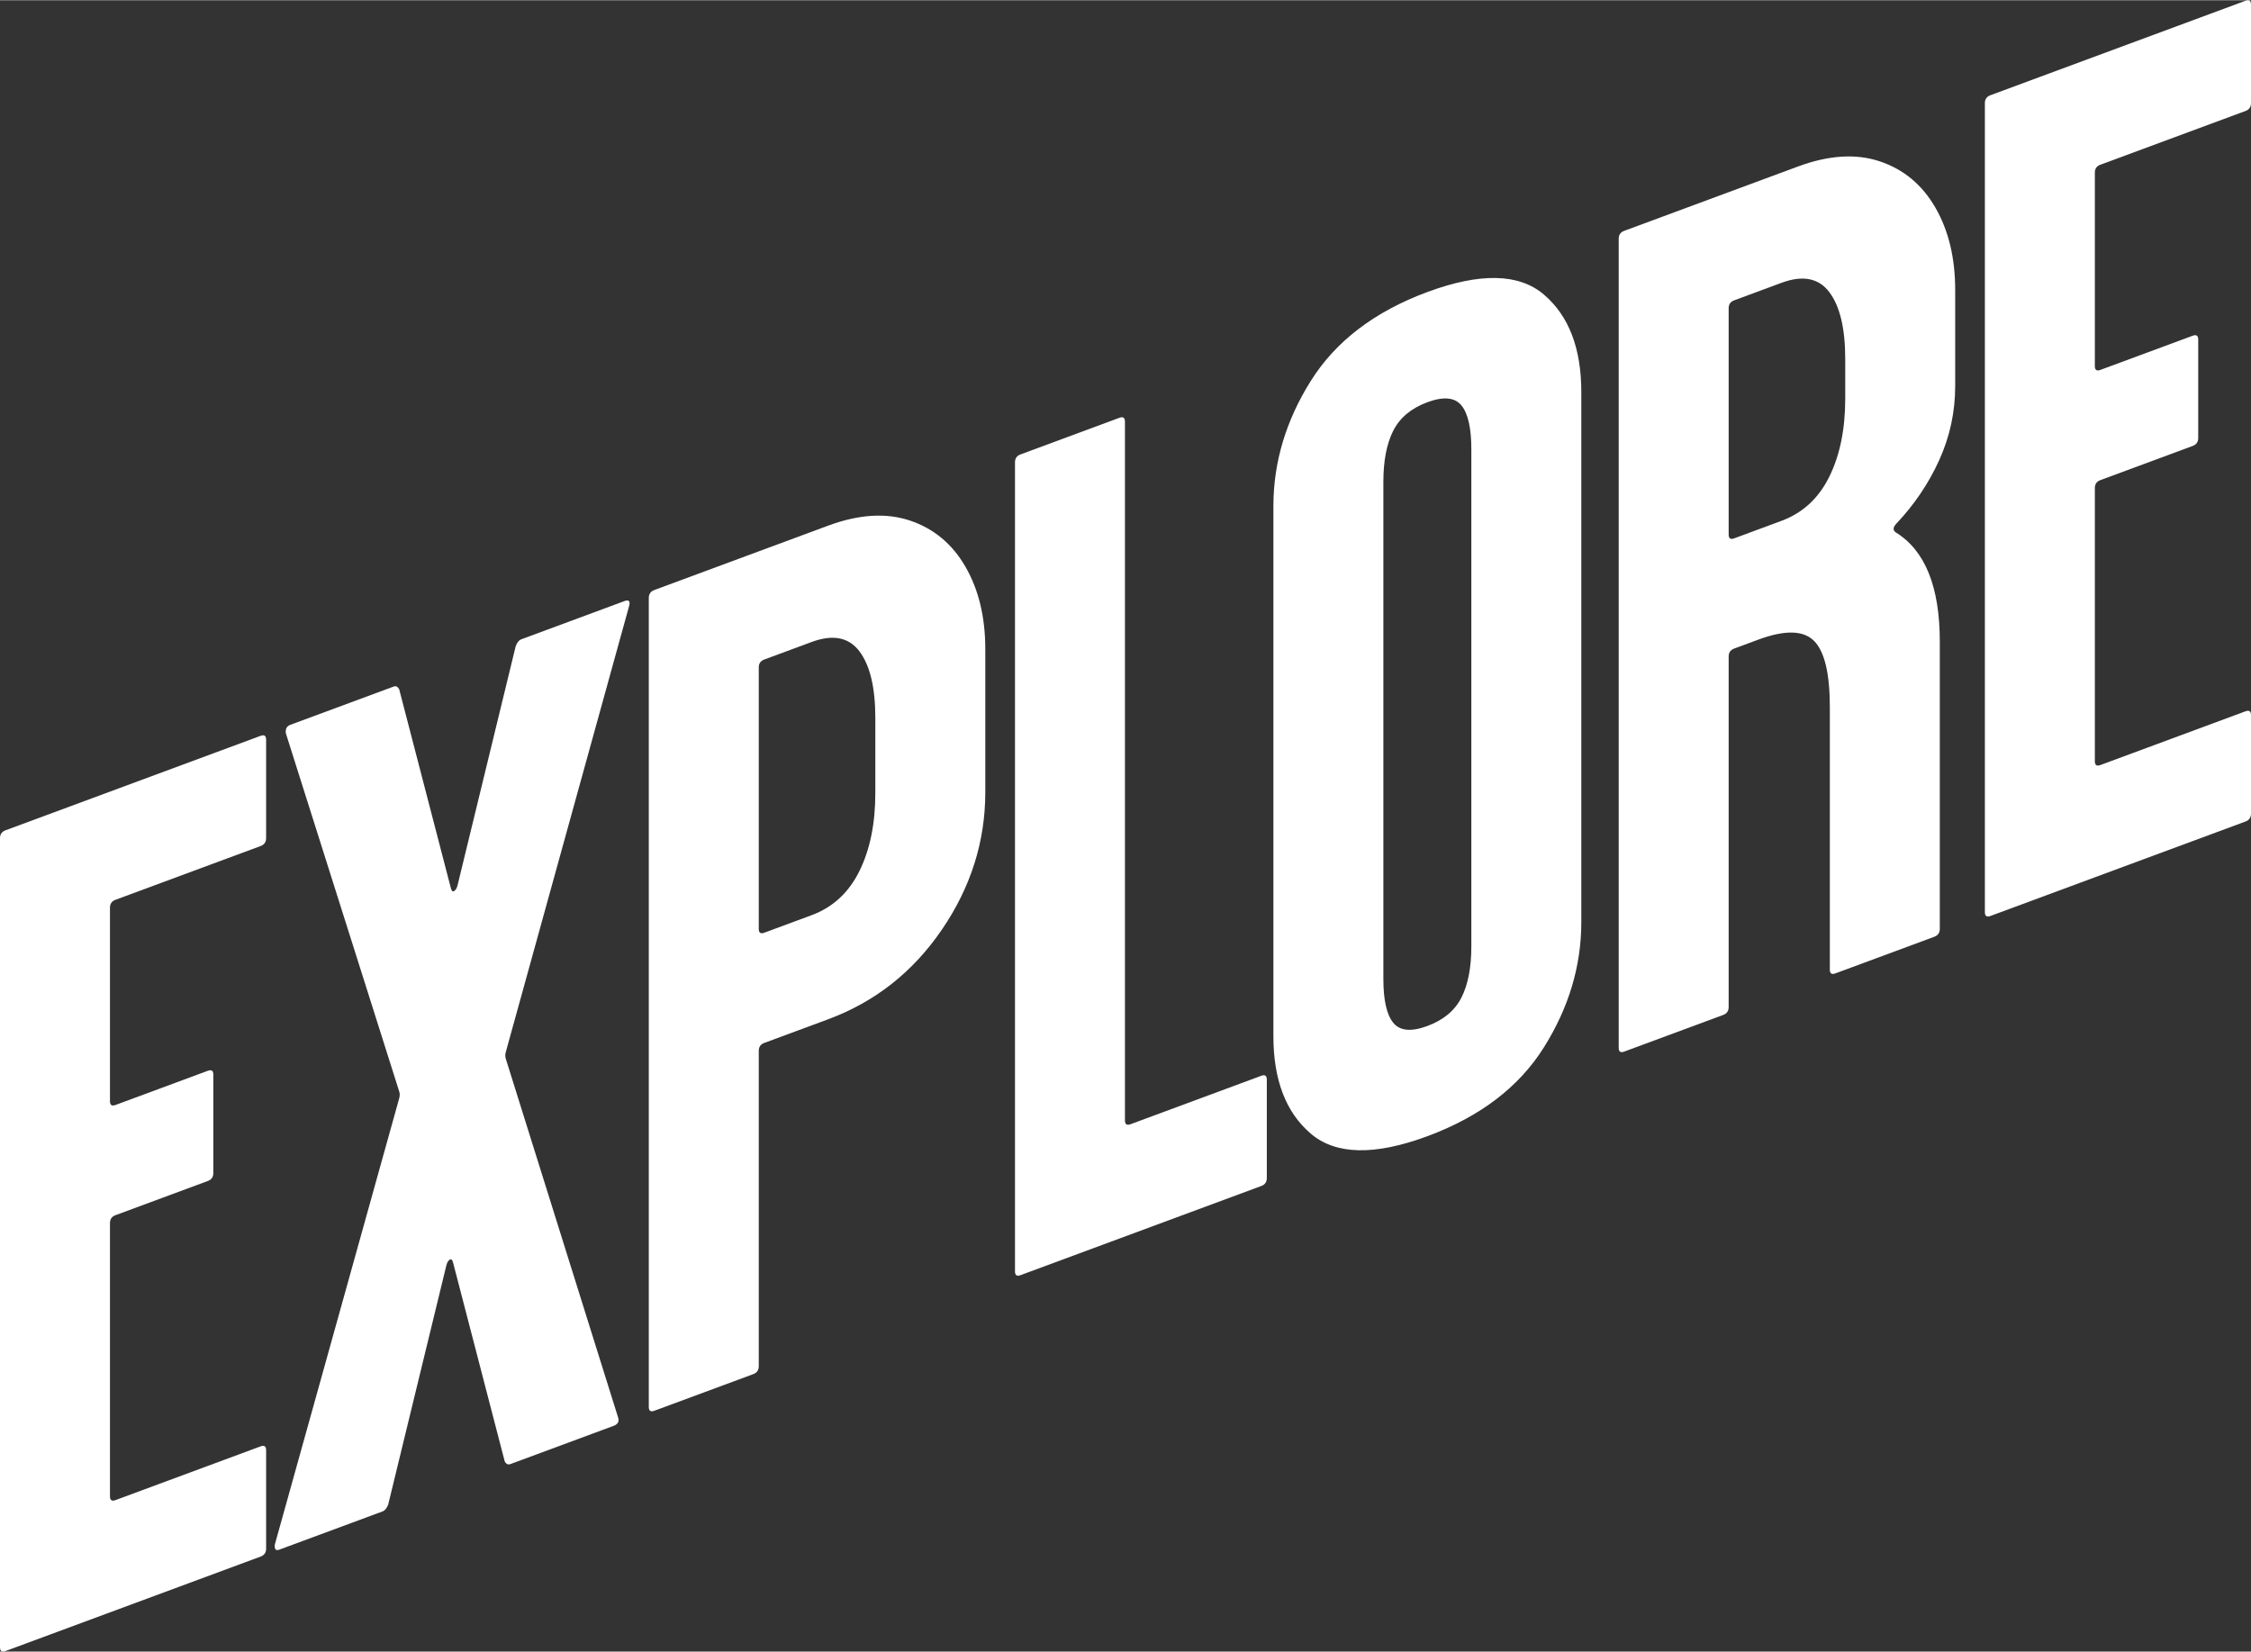 <svg xmlns="http://www.w3.org/2000/svg" xmlns:xlink="http://www.w3.org/1999/xlink" width="1026px" height="753px" viewBox="0 0 1025.622 752.504">
    <rect x="0" y="0" width="1025.622" height="752.504" fill="#333333" stroke="none"/>
    <g style="" id="a33ad33a-05ba-4794-8856-cc3cea8447c6">
<g style=""><path d="" fill="rgb(255, 255, 255)" transform="matrix(1 0 0 1 512.811 376.252)"/><path d="M-510.306 376.013Q-512.811 376.94 -512.811 374.269L-512.811 5.603Q-512.811 2.931 -510.306 2.003L-394.065 -41.05Q-391.56 -41.978 -391.56 -39.307L-391.56 5.575Q-391.56 8.246 -394.065 9.174L-460.202 33.67Q-462.707 34.598 -462.707 37.269L-462.707 125.429Q-462.707 128.1 -460.202 127.172L-418.115 111.584Q-415.61 110.656 -415.61 113.327L-415.61 158.209Q-415.61 160.88 -418.115 161.808L-460.202 177.396Q-462.707 178.324 -462.707 180.996L-462.707 305.487Q-462.707 308.159 -460.202 307.231L-394.065 282.735Q-391.56 281.807 -391.56 284.479L-391.56 329.36Q-391.56 332.031 -394.065 332.959L-510.306 376.013Z" fill="rgb(255, 255, 255)" transform="matrix(1 0 0 1 512.811 376.252)"/><path d="M-385.548 329.804Q-388.053 330.732 -387.552 327.341L-330.935 124.175Q-330.434 122.387 -330.935 120.969L-382.541 -42.113Q-383.042 -45.133 -380.537 -46.061L-333.44 -63.505Q-331.937 -64.061 -330.935 -62.295L-307.386 28.362Q-306.885 30.314 -305.883 29.676Q-304.881 29.037 -304.38 27.249L-277.825 -81.966Q-276.823 -84.475 -275.32 -85.031L-228.222 -102.475Q-225.216 -103.589 -226.218 -100.012L-282.334 102.968Q-282.835 104.757 -282.334 106.174L-231.228 269.442Q-230.226 272.276 -233.233 273.39L-280.33 290.834Q-281.833 291.39 -282.835 289.624L-306.384 198.967Q-306.885 197.015 -307.887 197.653Q-308.889 198.292 -309.39 200.08L-335.945 309.295Q-336.947 311.804 -338.45 312.36L-385.548 329.804Z" fill="rgb(255, 255, 255)" transform="matrix(1 0 0 1 512.811 376.252)"/><path d="M-214.694 266.523Q-217.199 267.451 -217.199 264.78L-217.199 -103.887Q-217.199 -106.558 -214.694 -107.486L-135.53 -136.807Q-114.487 -144.601 -98.203 -139.145Q-81.919 -133.688 -72.901 -118.061Q-63.882 -102.434 -63.882 -80.528L-63.882 -15.343Q-63.882 18.318 -83.673 47.287Q-103.464 76.256 -135.53 88.133L-164.591 98.897Q-167.096 99.824 -167.096 102.496L-167.096 246.222Q-167.096 248.894 -169.601 249.822L-214.694 266.523ZM-143.046 40.693Q-128.516 35.311 -121.251 20.598Q-113.986 5.886 -113.986 -14.952L-113.986 -49.147Q-113.986 -69.985 -121.251 -79.583Q-128.516 -89.181 -143.046 -83.799L-164.591 -75.819Q-167.096 -74.891 -167.096 -72.22L-167.096 46.929Q-167.096 49.6 -164.591 48.672Z" fill="rgb(255, 255, 255)" transform="matrix(1 0 0 1 512.811 376.252)"/><path d="M-47.849 204.727Q-50.354 205.655 -50.354 202.983L-50.354 -165.683Q-50.354 -168.354 -47.849 -169.282L-2.756 -185.984Q-0.251 -186.912 -0.251 -184.24L-0.251 134.202Q-0.251 136.873 2.255 135.946L61.878 113.862Q64.383 112.934 64.383 115.606L64.383 160.487Q64.383 163.158 61.878 164.086L-47.849 204.727Z" fill="rgb(255, 255, 255)" transform="matrix(1 0 0 1 512.811 376.252)"/><path d="M137.535 141.407Q101.46 154.769 84.425 140.241Q67.389 125.713 67.389 95.792L67.389 -145.711Q67.389 -175.632 84.425 -202.779Q101.46 -229.927 137.535 -243.288Q173.609 -256.649 190.644 -242.121Q207.68 -227.593 207.68 -197.672L207.68 43.831Q207.68 73.752 190.644 100.899Q173.609 128.046 137.535 141.407ZM137.535 91.183Q148.557 87.101 153.067 78.217Q157.576 69.334 157.576 54.908L157.576 -171.635Q157.576 -186.061 153.067 -191.604Q148.557 -197.146 137.535 -193.064Q126.512 -188.981 122.002 -180.098Q117.493 -171.215 117.493 -156.789L117.493 69.754Q117.493 84.18 122.002 89.723Q126.512 95.266 137.535 91.183Z" fill="rgb(255, 255, 255)" transform="matrix(1 0 0 1 512.811 376.252)"/><path d="M227.22 102.847Q224.715 103.774 224.715 101.103L224.715 -267.563Q224.715 -270.235 227.22 -271.163L306.384 -300.484Q327.427 -308.278 343.711 -302.822Q359.995 -297.365 369.013 -281.738Q378.032 -266.111 378.032 -244.204L378.032 -200.392Q378.032 -182.76 370.767 -166.712Q363.502 -150.663 350.976 -137.475Q348.972 -135.13 350.976 -133.735Q371.018 -121.389 371.018 -83.988L371.018 46.915Q371.018 49.587 368.512 50.515L323.419 67.216Q320.914 68.144 320.914 65.473L320.914 -54.21Q320.914 -77.185 313.649 -84.379Q306.384 -91.573 288.347 -84.892L277.324 -80.809Q274.819 -79.881 274.819 -77.21L274.819 82.545Q274.819 85.217 272.313 86.145L227.22 102.847ZM298.868 -139.013Q313.398 -144.395 320.663 -159.107Q327.928 -173.82 327.928 -194.658L327.928 -212.824Q327.928 -233.661 320.663 -243.26Q313.398 -252.858 298.868 -247.476L277.324 -239.496Q274.819 -238.568 274.819 -235.897L274.819 -132.777Q274.819 -130.106 277.324 -131.033Z" fill="rgb(255, 255, 255)" transform="matrix(1 0 0 1 512.811 376.252)"/><path d="M394.065 41.05Q391.56 41.978 391.56 39.307L391.56 -329.36Q391.56 -332.031 394.065 -332.959L510.306 -376.013Q512.811 -376.94 512.811 -374.269L512.811 -329.388Q512.811 -326.716 510.306 -325.788L444.169 -301.293Q441.664 -300.365 441.664 -297.693L441.664 -209.534Q441.664 -206.862 444.169 -207.79L486.256 -223.378Q488.761 -224.306 488.761 -221.635L488.761 -176.754Q488.761 -174.082 486.256 -173.154L444.169 -157.566Q441.664 -156.638 441.664 -153.967L441.664 -29.475Q441.664 -26.804 444.169 -27.731L510.306 -52.227Q512.811 -53.155 512.811 -50.484L512.811 -5.603Q512.811 -2.931 510.306 -2.003L394.065 41.05Z" fill="rgb(255, 255, 255)" transform="matrix(1 0 0 1 512.811 376.252)"/><path d="" fill="rgb(255, 255, 255)" transform="matrix(1 0 0 1 512.811 376.252)"/></g></g>

  </svg>